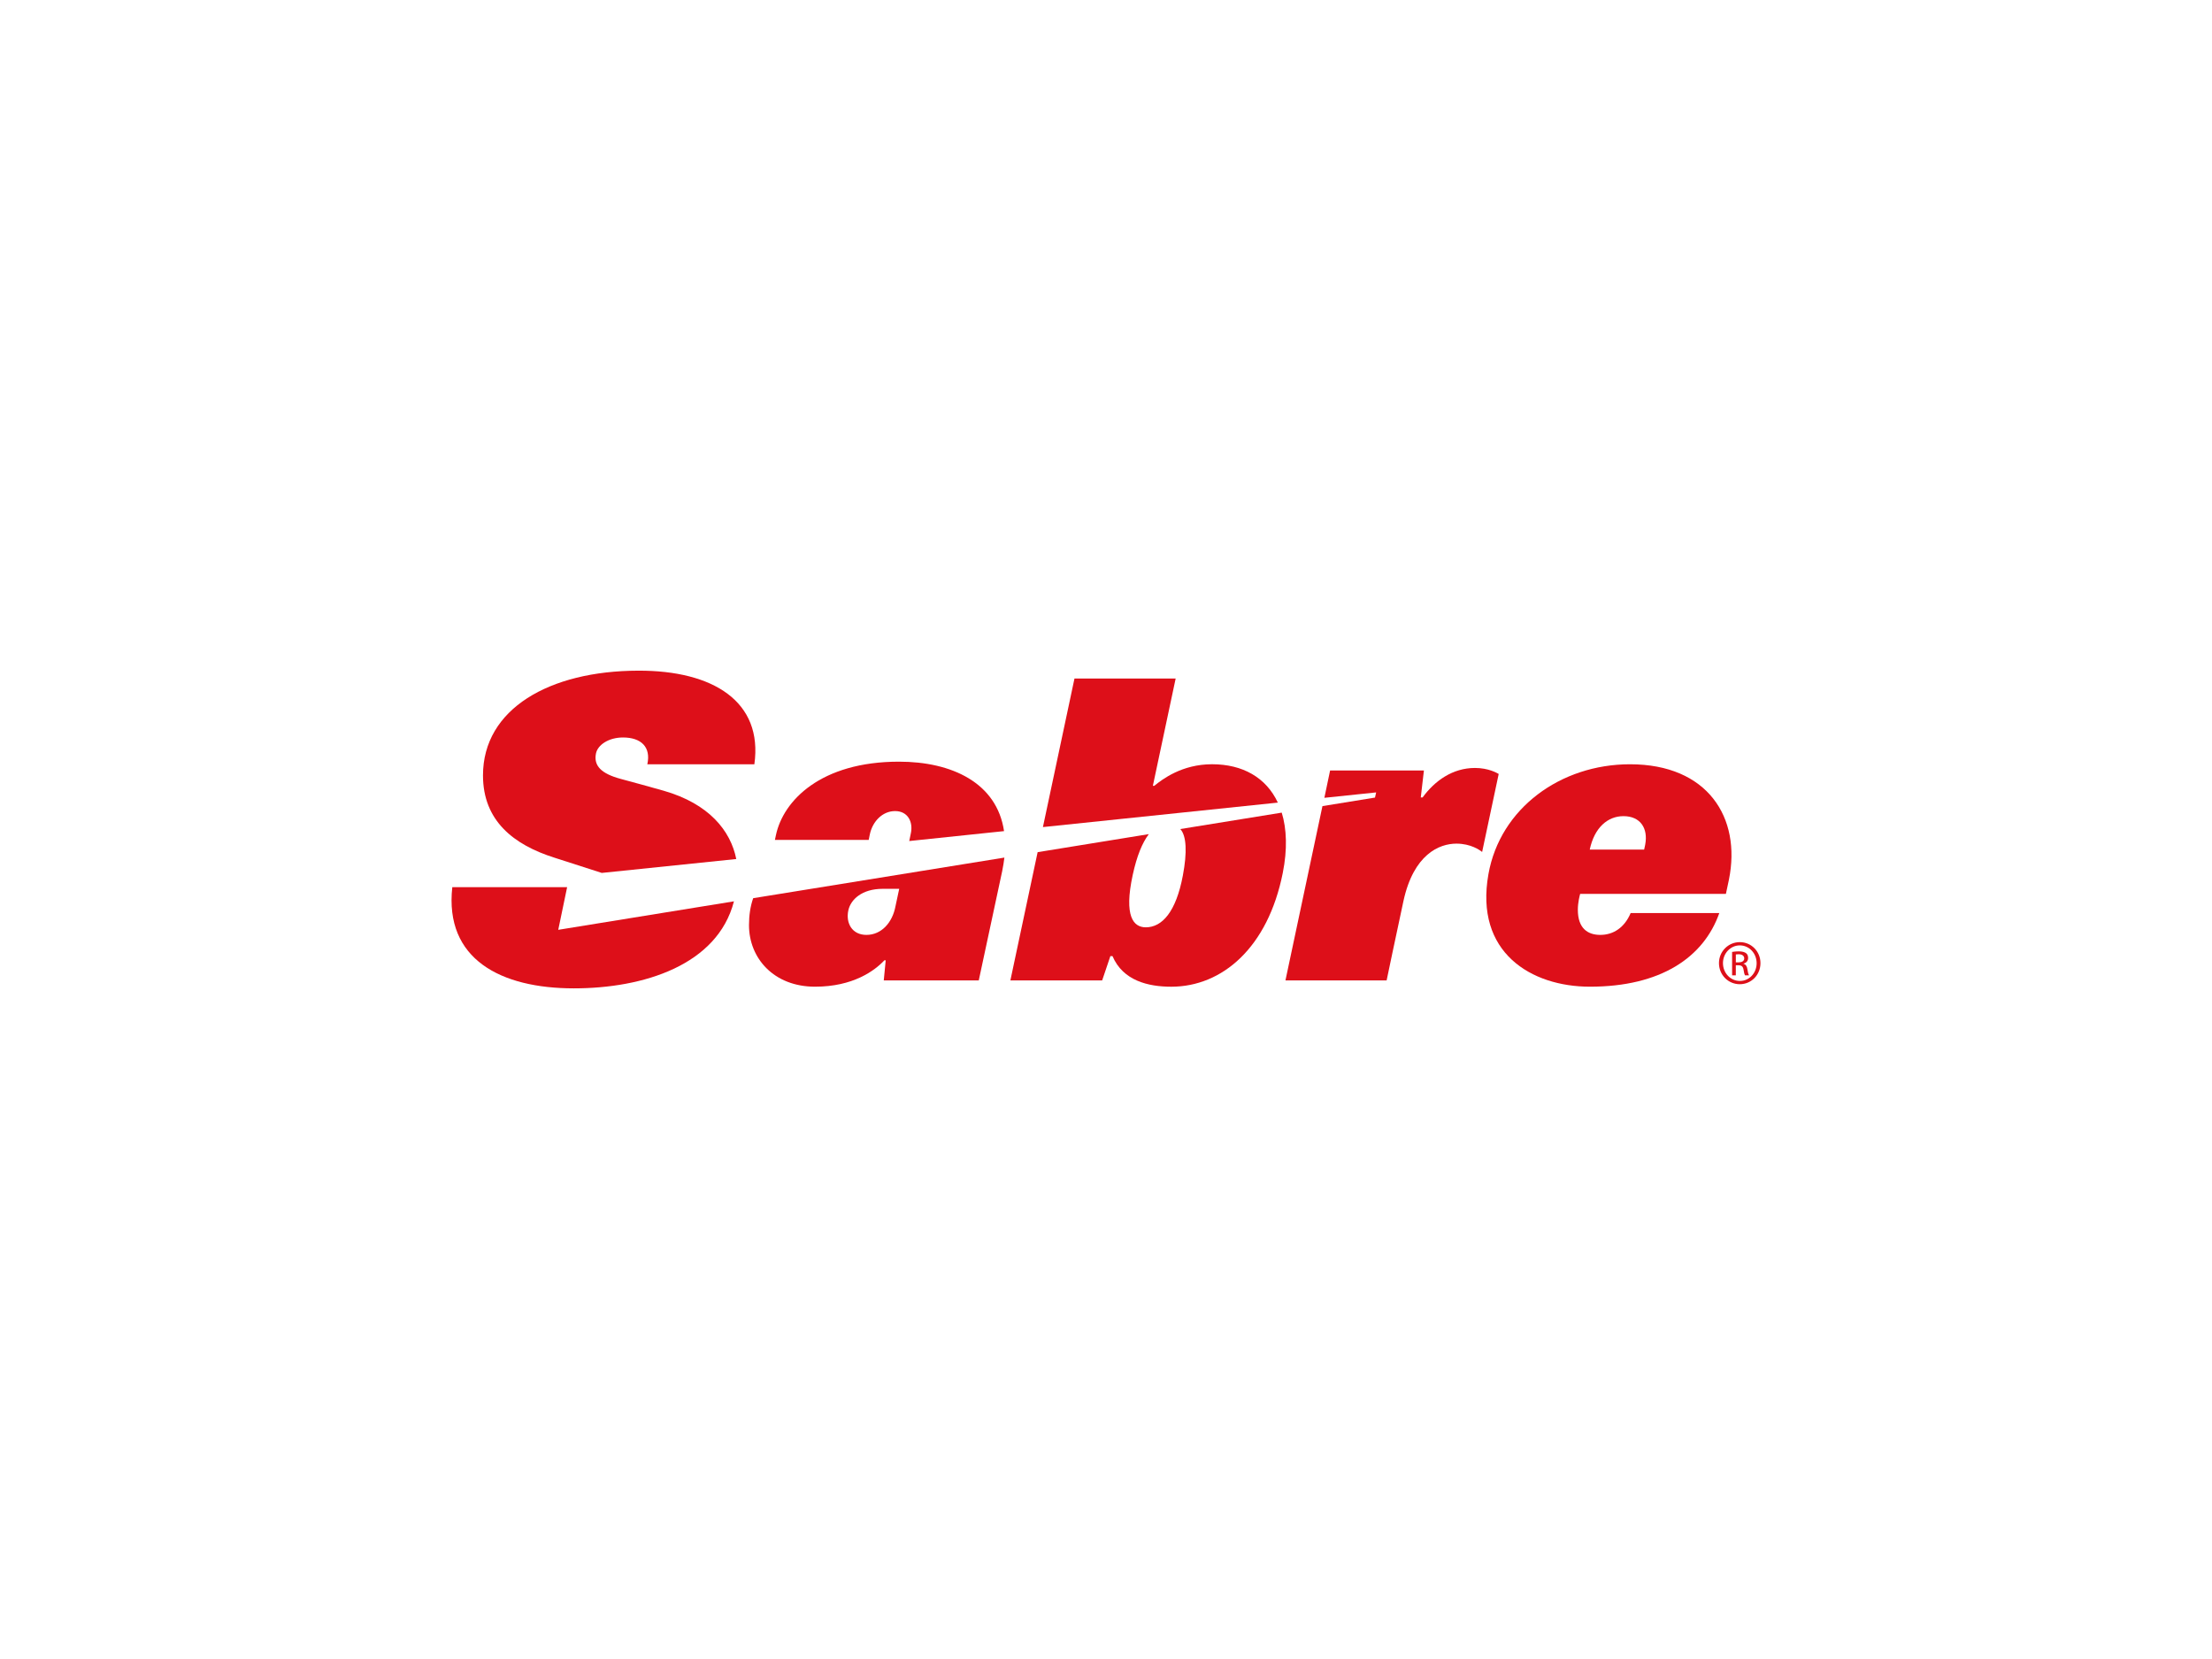 <?xml version="1.0" encoding="utf-8"?>
<!-- Generator: Adobe Illustrator 23.0.1, SVG Export Plug-In . SVG Version: 6.00 Build 0)  -->
<svg version="1.1" id="Warstwa_1" xmlns="http://www.w3.org/2000/svg" xmlns:xlink="http://www.w3.org/1999/xlink" x="0px" y="0px"
	 viewBox="0 0 1024 768" style="enable-background:new 0 0 1024 768;" xml:space="preserve">
<style type="text/css">
	.st0{fill:#4565AD;}
	.st1{fill-rule:evenodd;clip-rule:evenodd;fill:#FFD600;}
	.st2{fill-rule:evenodd;clip-rule:evenodd;fill:#3A3938;}
	.st3{fill:#2B2577;}
	.st4{fill:#009DB1;}
	.st5{fill:#E84424;}
	.st6{clip-path:url(#SVGID_2_);}
	.st7{fill:#DD0F19;}
</style>
<g>
	<path class="st0" d="M-600.25-1015.94l-5.5-15.82h-90.61v15.82H-600.25L-600.25-1015.94z M-589.75-985.74l-5.5-15.82h-101.11v15.82
		H-589.75L-589.75-985.74z M-522.34-804.53h79.1v-15.82h-79.1V-804.53L-522.34-804.53z M-522.34-834.73h79.1v-15.82h-79.1V-834.73
		L-522.34-834.73z M-522.34-864.93h47.46v-15.82h-47.46V-864.93L-522.34-864.93z M-474.88-910.96h-47.46v15.82h47.46V-910.96
		L-474.88-910.96z M-522.34-925.34h47.46v-15.82h-90.47l-4.45,12.79l-4.45-12.79h-90.47v15.82h47.46v-14.54l5.1,14.54h84.71
		l5.1-14.54V-925.34L-522.34-925.34z M-474.88-971.36h-79.97l-5.5,15.82h85.47V-971.36L-474.88-971.36z M-664.72-895.13h47.46
		v-15.82h-47.46V-895.13L-664.72-895.13z M-664.72-864.93h47.46v-15.82h-47.46V-864.93L-664.72-864.93z M-696.36-834.73h79.1v-15.82
		h-79.1V-834.73L-696.36-834.73z M-696.36-804.53h79.1v-15.82h-79.1V-804.53L-696.36-804.53z M-533.84-1031.76l-5.5,15.82h96.11
		v-15.82H-533.84L-533.84-1031.76z M-549.85-985.74h106.61v-15.82h-101.11L-549.85-985.74L-549.85-985.74z M-664.72-955.54h85.47
		l-5.5-15.82h-79.97V-955.54L-664.72-955.54z M-601.55-895.13h63.51l5.55-15.82h-74.61L-601.55-895.13L-601.55-895.13z
		 M-590.95-864.93h42.3l5.55-15.82h-53.41L-590.95-864.93L-590.95-864.93z M-580.35-834.73h21.1l5.55-15.82h-32.2L-580.35-834.73
		L-580.35-834.73z M-569.8-804.53l5.5-15.82h-11L-569.8-804.53L-569.8-804.53z M-886.2-804.53h116.49c15.82,0,30.01-6,40.75-15.82
		H-886.2V-804.53L-886.2-804.53z M-762.52-880.75v15.82h53.21c0-5.48-0.75-10.78-2.12-15.82H-762.52L-762.52-880.75z
		 M-854.56-864.93h47.46v-15.82h-47.46V-864.93L-854.56-864.93z M-762.52-955.54h51.1c1.37-5.05,2.12-10.34,2.12-15.82h-53.21
		V-955.54L-762.52-955.54z M-854.56-955.54h47.46v-15.82h-47.46V-955.54L-854.56-955.54z M-769.71-1031.76H-886.2v15.82h157.24
		C-739.7-1025.77-754-1031.76-769.71-1031.76L-769.71-1031.76z M-717.4-1001.56h-168.8v15.82h175.16
		C-712.41-991.37-714.58-996.68-717.4-1001.56L-717.4-1001.56z M-854.56-941.16v15.82h123.94c5.25-4.47,9.72-9.82,13.2-15.82
		H-854.56L-854.56-941.16z M-730.62-910.96h-123.94v15.82h137.14C-720.9-901.14-725.36-906.49-730.62-910.96L-730.62-910.96z
		 M-886.2-834.73h168.8c2.83-4.88,4.99-10.2,6.37-15.82H-886.2V-834.73L-886.2-834.73z M-1012.76-1015.94h110.74v-15.82h-110.74
		V-1015.94L-1012.76-1015.94z M-1012.76-985.74h110.74v-15.82h-110.74V-985.74L-1012.76-985.74z M-933.66-971.36h-47.46v15.82h47.46
		V-971.36L-933.66-971.36z M-981.12-925.34h47.46v-15.82h-47.46V-925.34L-981.12-925.34z M-981.12-895.13h47.46v-15.82h-47.46
		V-895.13L-981.12-895.13z M-981.12-864.93h47.46v-15.82h-47.46V-864.93L-981.12-864.93z M-1012.76-834.73h110.74v-15.82h-110.74
		V-834.73L-1012.76-834.73z M-1012.76-820.35h110.74v15.82h-110.74V-820.35L-1012.76-820.35z M-413.62-816.57
		c0.97,0,1.51-0.42,1.51-1.33v-0.91c0-0.91-0.54-1.33-1.51-1.33h-2.3v3.56H-413.62L-413.62-816.57z M-415.92-809.92H-419v-12.63
		h5.74c2.84,0,4.29,1.69,4.29,3.99c0,1.99-0.91,3.26-2.3,3.81l2.84,4.83h-3.38l-2.36-4.35h-1.75V-809.92L-415.92-809.92z
		 M-404.86-815.54v-1.57c0-5.07-3.99-9.06-9.24-9.06c-5.26,0-9.24,3.99-9.24,9.06v1.57c0,5.07,3.99,9.06,9.24,9.06
		C-408.85-806.48-404.86-810.47-404.86-815.54L-404.86-815.54z M-426.19-816.33c0-7.07,5.38-12.44,12.08-12.44
		c6.7,0,12.08,5.38,12.08,12.44c0,7.07-5.38,12.45-12.08,12.45C-420.81-803.88-426.19-809.26-426.19-816.33L-426.19-816.33z"/>
</g>
<g>
	<path class="st1" d="M1494.63,350.78c-2.08-5.05-7.05-8.6-12.84-8.6c-7.67,0-13.88,6.22-13.88,13.88c0,1.23,0.16,2.42,0.46,3.56
		h1.52c0.42,0,0.98-0.46,1.13-0.82l2.71-6.85c0.34-0.87,1.19-1.44,2.12-1.44c0.94,0,1.78,0.57,2.12,1.44l4.33,10.97
		c0.19,0.48,0.74,0.87,1.22,0.87h0.93c0.21,0,0.44,0.17,0.53,0.37l0.38,0.97c0.08,0.21-0.02,0.38-0.23,0.38h-2.91
		c-1.26,0-2.72-1.03-3.22-2.29l-3.08-7.81c-0.31-0.78-0.54-1.52-0.74-2.32c-0.2,0.8-0.43,1.54-0.74,2.32l-1.49,3.76
		c-0.47,1.2-1.86,2.18-3.06,2.18h-0.94c2.08,5.05,7.05,8.6,12.84,8.6c7.67,0,13.88-6.22,13.88-13.88c0-1.23-0.16-2.42-0.46-3.56
		h-1.52c-0.42,0-0.98,0.46-1.13,0.82l-2.71,6.85c-0.34,0.87-1.19,1.44-2.12,1.44c-0.94,0-1.78-0.57-2.12-1.44l-4.33-10.97
		c-0.19-0.48-0.74-0.87-1.22-0.87h-0.93c-0.21,0-0.44-0.17-0.53-0.37l-0.38-0.97c-0.08-0.21,0.02-0.38,0.23-0.38h2.91
		c1.26,0,2.72,1.03,3.22,2.29l3.08,7.81c0.31,0.78,0.54,1.52,0.74,2.32c0.2-0.8,0.43-1.54,0.74-2.32l1.49-3.76
		c0.47-1.2,1.86-2.18,3.06-2.18H1494.63z"/>
	<path class="st2" d="M1598.01,350.2l1.19,3c0.26,0.67,0.45,1.31,0.63,2c0.18-0.69,0.36-1.33,0.63-2l1.19-3
		c0.28-0.71,0.97-1.18,1.73-1.18c0.76,0,1.45,0.47,1.73,1.18l3.76,9.53c0.72,1.78-0.14,3.22-1.92,3.22c-1.42,0-1.51,0-2.93,0
		c-0.2,0-0.29-0.16-0.22-0.36l0.36-0.9c0.08-0.19,0.3-0.35,0.5-0.35c0.99,0,0.66,0,1.65,0l-2.93-7.42c-0.26-0.67-0.45-1.31-0.63-2
		c-0.18,0.69-0.36,1.33-0.63,2l-3.43,8.69c-0.08,0.19-0.3,0.35-0.49,0.35h-1.23c-0.2,0-0.29-0.16-0.22-0.36
		c0.49-1.25,0.99-2.5,1.48-3.75l-1.94-4.92c-0.26-0.67-0.45-1.31-0.63-2c-0.18,0.69-0.36,1.33-0.63,2l-2.76,6.99
		c-0.44,1.12-1.74,2.04-2.86,2.04h-1.45c-0.2,0-0.29-0.16-0.22-0.36l0.36-0.9c0.08-0.19,0.3-0.35,0.5-0.35h0.81
		c0.39,0,0.92-0.43,1.05-0.77l4.09-10.36c0.28-0.71,0.97-1.18,1.73-1.18C1597.04,349.02,1597.73,349.49,1598.01,350.2L1598.01,350.2
		z M1556.09,351.74l3.78,9.59h-7.17l1.35-3.43c0.08-0.2-0.02-0.36-0.22-0.36h-1.23c-0.19,0-0.41,0.15-0.49,0.35l-1.15,2.9
		c-0.47,1.2,0.09,2.14,1.28,2.14h8.26c1.78,0,2.64-1.44,1.92-3.22l-3.53-8.95h1.58c0.19,0,0.41-0.16,0.5-0.35l0.36-0.9
		c0.08-0.2-0.02-0.36-0.22-0.36h-3.49C1556.21,349.17,1555.52,350.32,1556.09,351.74L1556.09,351.74z M1508.78,350.2l4.07,10.32
		c0.18,0.45,0.7,0.82,1.15,0.82h0.26c0.19,0,0.41,0.16,0.5,0.35l0.36,0.9c0.08,0.2-0.02,0.36-0.22,0.36h-2.11
		c-1.18,0-2.55-0.96-3.01-2.15c-0.91-2.3-1.81-4.59-2.72-6.89c-0.26-0.67-0.45-1.31-0.63-2c-0.18,0.69-0.36,1.33-0.63,2
		c-0.98,2.48-1.96,4.95-2.93,7.42h2.74c0.19,0,0.41,0.16,0.5,0.35l0.36,0.9c0.08,0.2-0.02,0.36-0.22,0.36h-3.62
		c-1.31,0-1.93-1.04-1.41-2.36l4.1-10.39c0.28-0.71,0.97-1.18,1.73-1.18C1507.81,349.02,1508.5,349.49,1508.78,350.2L1508.78,350.2z
		 M1576.32,349.17c0.2,0,0.29,0.16,0.22,0.36l-0.36,0.9c-0.08,0.19-0.3,0.35-0.5,0.35h-3.64l-4.17,10.56h4.31
		c0.2,0,0.29,0.16,0.22,0.36l-0.36,0.9c-0.08,0.19-0.3,0.35-0.5,0.35h-4.31c-1.78,0-2.64-1.44-1.92-3.22l3.53-8.95h-4.45
		c-0.2,0-0.29-0.16-0.22-0.36l0.36-0.9c0.08-0.19,0.3-0.35,0.5-0.35H1576.32L1576.32,349.17z M1530.76,351.74l3.78,9.59h-7.17
		l1.35-3.43c0.08-0.2-0.02-0.36-0.22-0.36h-1.23c-0.19,0-0.41,0.15-0.49,0.35l-1.15,2.9c-0.47,1.2,0.09,2.14,1.28,2.14h8.26
		c1.78,0,2.64-1.44,1.92-3.22l-3.53-8.95h1.58c0.19,0,0.41-0.16,0.5-0.35l0.36-0.9c0.08-0.2-0.02-0.36-0.22-0.36h-3.49
		C1530.87,349.17,1530.18,350.32,1530.76,351.74L1530.76,351.74z M1543.65,362.55c-0.66-0.37-1.22-0.97-1.49-1.64l-3.7-9.38
		c-0.52-1.32,0.1-2.36,1.41-2.36h2.22c0.2,0,0.29,0.16,0.22,0.36l-0.36,0.9c-0.08,0.19-0.3,0.35-0.5,0.35h-1.34l3.77,9.54
		c0.08,0.19,0.23,0.4,0.43,0.57l3.78-9.57c0.47-1.18,1.83-2.15,3.01-2.15h2.11c0.2,0,0.29,0.16,0.22,0.36l-0.36,0.9
		c-0.08,0.19-0.3,0.35-0.5,0.35h-0.26c-0.45,0-0.97,0.36-1.15,0.82l-5.28,13.37c-0.47,1.18-1.84,2.15-3.01,2.15h-2.81
		c-0.2,0-0.29-0.16-0.22-0.36l0.36-0.9c0.08-0.19,0.3-0.35,0.5-0.35h0.96c0.45,0,0.97-0.36,1.15-0.82L1543.65,362.55L1543.65,362.55
		z M1518.28,361.91c0.28,0.71,0.97,1.18,1.73,1.18c0.76,0,1.45-0.47,1.73-1.18c1.37-3.48,2.72-6.89,4.09-10.36
		c0.13-0.34,0.66-0.77,1.05-0.77h0.81c0.19,0,0.41-0.16,0.5-0.35l0.36-0.9c0.08-0.2-0.02-0.36-0.22-0.36h-1.45
		c-1.13,0-2.42,0.92-2.86,2.04c-0.92,2.33-1.84,4.66-2.76,6.99c-0.26,0.67-0.45,1.31-0.63,2c-0.18-0.69-0.36-1.33-0.63-2
		c-0.91-2.3-1.81-4.59-2.72-6.89c-0.47-1.18-1.83-2.15-3.01-2.15h-2.11c-0.2,0-0.29,0.16-0.22,0.36l0.36,0.9
		c0.08,0.19,0.3,0.35,0.5,0.35h0.26c0.45,0,0.97,0.36,1.15,0.82C1515.57,355.06,1516.91,358.45,1518.28,361.91L1518.28,361.91z
		 M1581.15,358.36h4.27c1.18,0,2.55-0.96,3.01-2.15l1.51-3.82c0.72-1.78-0.14-3.22-1.92-3.22c-2.49,0-3.98,0-6.47,0
		c-1.18,0-2.55,0.96-3.01,2.15l-3.32,8.41c-0.72,1.78,0.14,3.22,1.92,3.22h6.32c0.19,0,0.41-0.16,0.5-0.35l0.36-0.9
		c0.08-0.2-0.02-0.36-0.22-0.36h-6.32l3.84-9.74c0.18-0.45,0.7-0.82,1.15-0.82c1.87,0,2.75,0,4.62,0l-2.03,5.16
		c-0.18,0.45-0.7,0.82-1.15,0.82h-2.42c-0.19,0-0.41,0.16-0.5,0.35l-0.36,0.9C1580.86,358.2,1580.95,358.36,1581.15,358.36z"/>
</g>
<g>
	<path class="st3" d="M969.96-761.79l-0.51-0.24c-0.05-0.03-6.07-2.74-10.77,2.21l-0.6,0.63l9.63,4.72L969.96-761.79L969.96-761.79z
		 M1014.06-708.89c0,0-4.2,7.52-6.08,10.29c-1.89,2.8-7.8,4.54-12.91,2.1c-2.34-1.11-24.19-13.86-32.56-13.13
		c-42.34,3.69-53.87-13.75-55.23-15.34c-1.37-1.59-3.91-0.85-2.09,2.27c9.29,15.93,36.77,23.31,36.77,23.31
		c7.19,17.32,8.05,29.45,8.05,29.45c-7.12-5.55-14.8-10.22-22.95-14.1c-21.79-14.62-55.9-32.73-102.85-44.08
		c2.7-37.25,21.49-91.08,109.37-78.35c0,0,17.63,2.89,29.39,11.02c0,0-2.82,2.96-6.54,6.67c-3.71,3.7,0.39,6.07,0.39,6.07
		l18.56,14.59c0.22,7.72,0.54,9.88,6.34,16.87c5.81,6.98,28.39,30.63,31.35,33.79C1016.49-713.79,1014.06-708.89,1014.06-708.89
		L1014.06-708.89z M811.66-781.48c-4.65,19.15-4.29,36.02-1.91,50.2c-4.41-0.88-8.89-1.72-13.5-2.47
		c-96.18-15.65-125.19,31.75-113.96,70.19c-31.8,11.95-61.68,25.63-85.67,39.07c37.75-90.54,119.78-170.22,189.02-180.69
		C808.25-808.18,814.61-793.51,811.66-781.48L811.66-781.48z"/>
	<path class="st4" d="M824.99-698.74c37.47-2.96,72.84,0.8,102.07,14.71c-21.79-14.62-55.9-32.73-102.85-44.08
		C823.27-715.13,824.27-704.18,824.99-698.74L824.99-698.74z M819.58-698.27c-41.99,4.01-91.63,17.55-137.29,34.7
		c-11.23-38.44,17.78-85.84,113.96-70.19c4.62,0.75,9.09,1.59,13.5,2.47C812.04-717.72,816.17-706.59,819.58-698.27L819.58-698.27z"
		/>
	<path class="st3" d="M1382.03-712.59l13.02-31.79l13.03,31.79H1382.03L1382.03-712.59z M1385.38-770.28l-42,98.72h21.99l8.95-21.98
		h41.46l8.96,21.98h22.55l-42.01-98.72H1385.38L1385.38-770.28z M1430.01-758.63v-3.32h1.33l1.94,3.32h1.66l-2.25-3.72
		c0.51-0.2,0.9-0.5,1.18-0.9c0.28-0.4,0.42-0.87,0.42-1.4c0-0.87-0.26-1.52-0.76-1.95c-0.51-0.43-1.31-0.64-2.4-0.64h-2.57v8.62
		H1430.01L1430.01-758.63z M1437.67-762.88c0,3.53-2.86,6.39-6.38,6.39s-6.39-2.86-6.39-6.39c0-3.53,2.86-6.39,6.39-6.39
		S1437.67-766.4,1437.67-762.88L1437.67-762.88z M1431.28-770.28c-4.09,0-7.4,3.32-7.4,7.4c0,4.09,3.32,7.4,7.4,7.4
		c4.09,0,7.4-3.31,7.4-7.4C1438.68-766.97,1435.37-770.28,1431.28-770.28L1431.28-770.28z M1430.01-766h1.05
		c0.61,0,1.06,0.11,1.34,0.32c0.29,0.21,0.43,0.57,0.43,1.06c0,0.42-0.16,0.77-0.48,1.04c-0.32,0.27-0.74,0.41-1.27,0.41h-1.07V-766
		L1430.01-766z M1113.34-735.45c0,8.45-6.34,14.94-17.2,14.94h-17.2v-30.18h16.78c10.86,0,17.62,5.22,17.62,14.95V-735.45
		L1113.34-735.45z M1097.55-770.28h-40.33v98.72h21.72v-29.62h16.49c22.14,0,39.92-11.85,39.92-34.7v-0.28
		C1135.35-756.32,1121.11-770.28,1097.55-770.28L1097.55-770.28z M1253.51-759.26c-10.35,10.11-15.6,22.91-15.6,38.05
		c0,15.15,5.15,27.86,15.32,37.78c10.15,9.92,22.92,14.94,37.95,14.94c17.8,0,31.7-5.39,41.37-16.01l0.5-0.56v-45.31h-42.93v18.34
		h22.39v18.51c-5.8,3.45-13.04,5.2-21.52,5.2c-8.8,0-16.38-3.02-22.56-8.97c-6.16-5.93-9.28-13.96-9.28-23.84
		c0-9.88,3.22-17.95,9.56-23.98c6.36-6.05,14.35-9.13,23.75-9.13c4.94,0,9.32,0.61,13.01,1.81c3.46,1.12,6.97,3.17,10.44,6.03
		l12.01-15.16c-6.34-5.58-17.74-12.93-36.73-12.93C1276.54-774.48,1263.86-769.36,1253.51-759.26L1253.51-759.26z M1172.81-711.04
		h42.52v-19.33h-42.52v-20.6h52.89v-19.31h-74.47v98.72h75.17v-19.32h-53.59V-711.04L1172.81-711.04z"/>
</g>
<g>
	<path id="Magnets" class="st5" d="M762.12-694c0,11.5-9.32,20.82-20.82,20.82c-11.5,0-20.82-9.32-20.82-20.82
		s9.32-20.82,20.82-20.82C752.8-714.82,762.12-705.5,762.12-694z M1578.7-714.82c-11.5,0-20.82,9.32-20.82,20.82
		s9.32,20.82,20.82,20.82s20.82-9.32,20.82-20.82S1590.2-714.82,1578.7-714.82z"/>
	<path id="Wordmark" d="M928.68-638.23h-28.9l-8.12-28.9h-37.49l-7.96,28.9h-28.28l33.43-111.54h43.89L928.68-638.23z
		 M860.41-689.94h24.84l-8.91-32.33h-6.87L860.41-689.94z M1037.72-749.77c26.4,0,41.7,13.44,41.7,36.71
		c0,23.59-15.31,37.34-41.7,37.34h-24.37v37.49h-29.06v-111.54H1037.72z M1033.97-700.56c11.4,0,15.78-4.06,15.78-12.03
		c0-7.97-4.37-11.87-15.78-11.87h-20.62v23.9H1033.97z M1229.08-724.15h-33.43v85.92h-29.06v-85.92h-33.27v-25.62h95.76V-724.15z
		 M1326-638.23h-29.06v-111.54H1326V-638.23z M1393.59-749.77H1424l21.09,84.04h6.87l20.93-84.04h29.79l-31.09,111.54h-46.78
		L1393.59-749.77z"/>
</g>
<g>
	<defs>
		<rect id="SVGID_1_" x="-334.89" y="-577.12" width="807.77" height="388.24"/>
	</defs>
	<clipPath id="SVGID_2_">
		<use xlink:href="#SVGID_1_"  style="overflow:visible;"/>
	</clipPath>
	<path class="st6" d="M308.26-477.49c26.48,0,47.8,21.33,47.8,47.8c0,16.43-7.6,30.4-20.1,38.98c12.99,8.83,21.82,23.53,21.82,40.45
		c0,27.21-22.31,49.52-49.52,49.52c-27.21,0-49.52-22.31-49.52-49.52c0-16.91,8.58-31.87,21.57-40.69
		c-12.01-8.58-19.61-22.31-19.61-38.73C260.7-456.17,281.78-477.49,308.26-477.49 M308.26-316.83c18.39,0,32.9-15.8,32.9-33.68
		s-14.51-33.68-32.9-33.68c-18.39,0-32.9,15.8-32.9,33.68S289.86-316.83,308.26-316.83 M308.25-462.01
		c-17.87,0-31.28,14.98-31.28,32.33c0,17.35,13.4,32.06,31.28,32.06c17.61,0,31.54-14.72,31.54-32.06
		C339.78-447.03,325.86-462.01,308.25-462.01"/>
	<polygon class="st6" points="196.58,-419.11 196.58,-462.01 167.33,-462.01 167.33,-419.11 133.91,-419.11 133.91,-391.26 
		240.28,-391.26 240.28,-419.11 	"/>
	<path class="st6" d="M196.58-331.84v-50.58h-29.24v54.9c0,12.99,10.53,23.52,23.52,23.52h49.42v-27.85H196.58z"/>
	<path class="st6" d="M83.06-439.7c2.01,1.94,4.34,3.49,6.97,4.65c2.63,1.16,5.5,1.74,8.6,1.74c3.15,0,6.3-0.72,9.15-2.04
		c2.43-1.13,4.58-2.58,6.43-4.36c2.01-1.94,3.61-4.26,4.77-6.98c1.16-2.71,1.74-5.62,1.74-8.72c0-3.1-0.58-6.01-1.74-8.72
		c-1.16-2.71-2.75-5.04-4.77-6.98c-1.88-1.8-4.06-3.27-6.54-4.41c-2.83-1.29-5.94-1.99-9.05-1.99c-3.1,0-5.97,0.58-8.6,1.74
		c-2.64,1.16-4.96,2.71-6.97,4.65c-2.02,1.94-3.6,4.27-4.77,6.98c-1.17,2.71-1.75,5.62-1.75,8.72c0,3.1,0.58,6.01,1.75,8.72
		C79.45-443.96,81.04-441.64,83.06-439.7"/>
	<rect x="45.26" y="-331.84" class="st6" width="101.65" height="27.85"/>
	<polygon class="st6" points="84.25,-340.68 113.49,-340.68 113.49,-419.11 48.66,-419.11 48.66,-391.26 84.25,-391.26 	"/>
	<rect x="-82.38" y="-419.11" class="st6" width="29.24" height="115.11"/>
	<path class="st6" d="M21.71-397.29c-2.09-5.72-4.99-10.44-8.7-14.16c-3.71-3.71-8.01-6.46-12.88-8.24
		c-4.87-1.78-10.1-2.67-15.66-2.67c-7.89,0-14.78,1.78-20.66,5.34c-3.21,1.94-5.87,4.38-8.11,7.2v19.93
		c4.15-3.97,9.76-6.01,16.92-6.01c7.43,0,13.11,2.36,17.06,7.08c3.94,4.72,5.92,11.18,5.92,19.38v65.45h29.24v-72.87
		C24.84-384.76,23.8-391.56,21.71-397.29"/>
	<path class="st6" d="M-182.41-337.65c-4.49-5.41-6.73-12.92-6.73-22.51v-101.85h-30.64v101.85c0,18.57,4.91,33.11,14.74,43.63
		c8.9,9.53,21.74,14.7,38.45,15.6v-28.99C-173.49-330.77-178.81-333.3-182.41-337.65"/>
	<path class="st6" d="M-133.44-462.01v101.85c0,9.6-2.25,17.1-6.73,22.51c-3.61,4.35-8.93,6.87-15.82,7.73v28.99
		c16.71-0.9,29.55-6.06,38.45-15.6c9.82-10.52,14.73-25.07,14.73-43.63v-101.85H-133.44z"/>
	<polygon class="st6" points="371.92,-305.95 371.92,-320.1 366.86,-320.1 366.86,-322.68 379.92,-322.68 379.92,-320.1 
		374.86,-320.1 374.86,-305.95 	"/>
	<polygon class="st6" points="396.85,-305.95 396.85,-318.87 391.74,-305.95 390.48,-305.95 385.34,-318.87 385.34,-305.95 
		382.41,-305.95 382.41,-322.68 386.55,-322.68 391.11,-311.2 395.65,-322.68 399.79,-322.68 399.79,-305.95 	"/>
</g>
<g>
	<g>
		<g>
			<g>
				<path class="st7" d="M795.92,422.68c-7.25,20.58-27.18,34.09-59.89,34.09c-27.22,0-53.46-15.84-46.99-52.1
					c5.42-30.53,33.46-50.87,65.54-50.87c35.92,0,51.61,24.67,45.79,53.42l-1.4,6.59H731.5c-0.21,0.76-1.07,3.9-1.07,7.34
					c0,8.63,4.58,11.64,10.4,11.64c6.02,0,11.2-3.36,14.04-10.1H795.92z M761.13,393.28l0.48-2.26c1.43-7.51-2.18-13.2-10.05-13.2
					c-7.26,0-13.44,5.21-15.62,15.47H761.13"/>
				<path class="st7" d="M682.8,355.51c-10.35,0-18.63,5.96-24.23,13.64h-0.85l1.45-12.46h-43.43l-2.65,12.64l23.97-2.5l-0.53,2.39
					l-24.33,3.95l-17.13,80.7h46.84c0,0,4.84-23.18,7.79-36.77c4.72-21.66,16.6-26.56,24.52-26.56c6.69,0,10.86,3.01,11.9,3.86
					l7.67-36.12C693.04,357.85,689.05,355.51,682.8,355.51"/>
				<path class="st7" d="M256.66,397.05c-18.85-5.97-33.07-17.06-33.07-38.1c0-30.77,30.71-48.39,71.82-48.48
					c34.82-0.13,57.87,14.38,53.81,43.33l-49.55,0c1.75-7.91-2.8-12.4-11.28-12.4c-6.59,0-11.69,3.41-12.5,7.41
					c-1.15,5.73,2.51,9.34,11.4,11.75c7.49,2.04,12.61,3.4,19.97,5.5c20.96,6,30.98,18.51,33.58,31.61l-62.27,6.43L256.66,397.05z
					 M258.43,430.44l4.11-19.75h-53.16c-3.69,33.44,22.57,46.85,56.26,46.85c32.33,0,66.51-10.79,74.13-40.29L258.43,430.44"/>
				<path class="st7" d="M534.36,363.77c3.69-3.01,12.8-9.98,26.74-9.98c14.15,0,25.03,6.15,30.45,17.76L482.8,382.88l14.61-68.78
					h46.84l-10.55,49.67H534.36z M531.82,386.14c-3.05,4.08-5.51,9.99-7.45,18.88c-4.17,19.24,0.36,24.26,6.05,24.26
					c7.59,0,14.01-7.21,17.16-23.98c2.02-10.68,1.71-18.37-1.18-21.51l46.95-7.6c2.3,7.45,2.68,17.02,0.48,27.93
					c-6.88,34.54-28.02,52.66-51.62,52.66c-10.68,0-22.35-2.78-27.2-14.16h-0.99l-3.8,11.25h-42.49l12.62-59.38L531.82,386.14"/>
				<path class="st7" d="M414.53,419.61c-1.39,7.38-6.4,13.18-13.44,13.18c-6.62,0-9.64-5.43-8.37-11.36
					c1.08-4.99,6.27-9.97,15.92-9.97h7.63L414.53,419.61z M402.66,386.28c1.27-6.03,5.86-10.81,11.7-10.81
					c5.95,0,8.38,5.05,7.32,10.18l-0.76,3.69l43.88-4.59c-3.32-22.41-24.27-32.15-48.6-32.15c-36.25,0-53.58,18.02-56.99,33.96
					l-0.48,2.26h43.42L402.66,386.28z M348.67,415.8c-1.32,3.76-1.94,7.95-1.94,12.48c0,15.27,11.47,28.49,30.57,28.49
					c17.52,0,27.55-7.34,32.11-12.21h0.61l-0.9,9.3h43.98l10.84-50.58c0.44-2.19,0.79-4.29,1.02-6.28L348.67,415.8"/>
			</g>
		</g>
	</g>
	<g>
		<path class="st7" d="M805.43,436.14c5.32,0,9.54,4.31,9.54,9.71c0,5.48-4.23,9.77-9.59,9.77c-5.3,0-9.62-4.28-9.62-9.77
			c0-5.4,4.32-9.71,9.62-9.71H805.43z M805.38,437.65c-4.27,0-7.77,3.67-7.77,8.2c0,4.62,3.5,8.26,7.82,8.26
			c4.32,0.04,7.77-3.64,7.77-8.21c0-4.58-3.45-8.25-7.77-8.25H805.38z M803.57,451.51h-1.73v-10.84c0.9-0.13,1.76-0.26,3.06-0.26
			c1.64,0,2.72,0.34,3.38,0.82c0.64,0.47,0.98,1.21,0.98,2.24c0,1.42-0.95,2.29-2.12,2.64v0.09c0.95,0.17,1.6,1.04,1.82,2.64
			c0.25,1.69,0.52,2.33,0.7,2.68h-1.82c-0.26-0.35-0.52-1.34-0.73-2.77c-0.27-1.39-0.96-1.91-2.34-1.91h-1.21V451.51z
			 M803.57,445.51h1.25c1.43,0,2.64-0.52,2.64-1.86c0-0.95-0.71-1.91-2.64-1.91c-0.57,0-0.95,0.05-1.25,0.09V445.51z"/>
	</g>
</g>
</svg>
